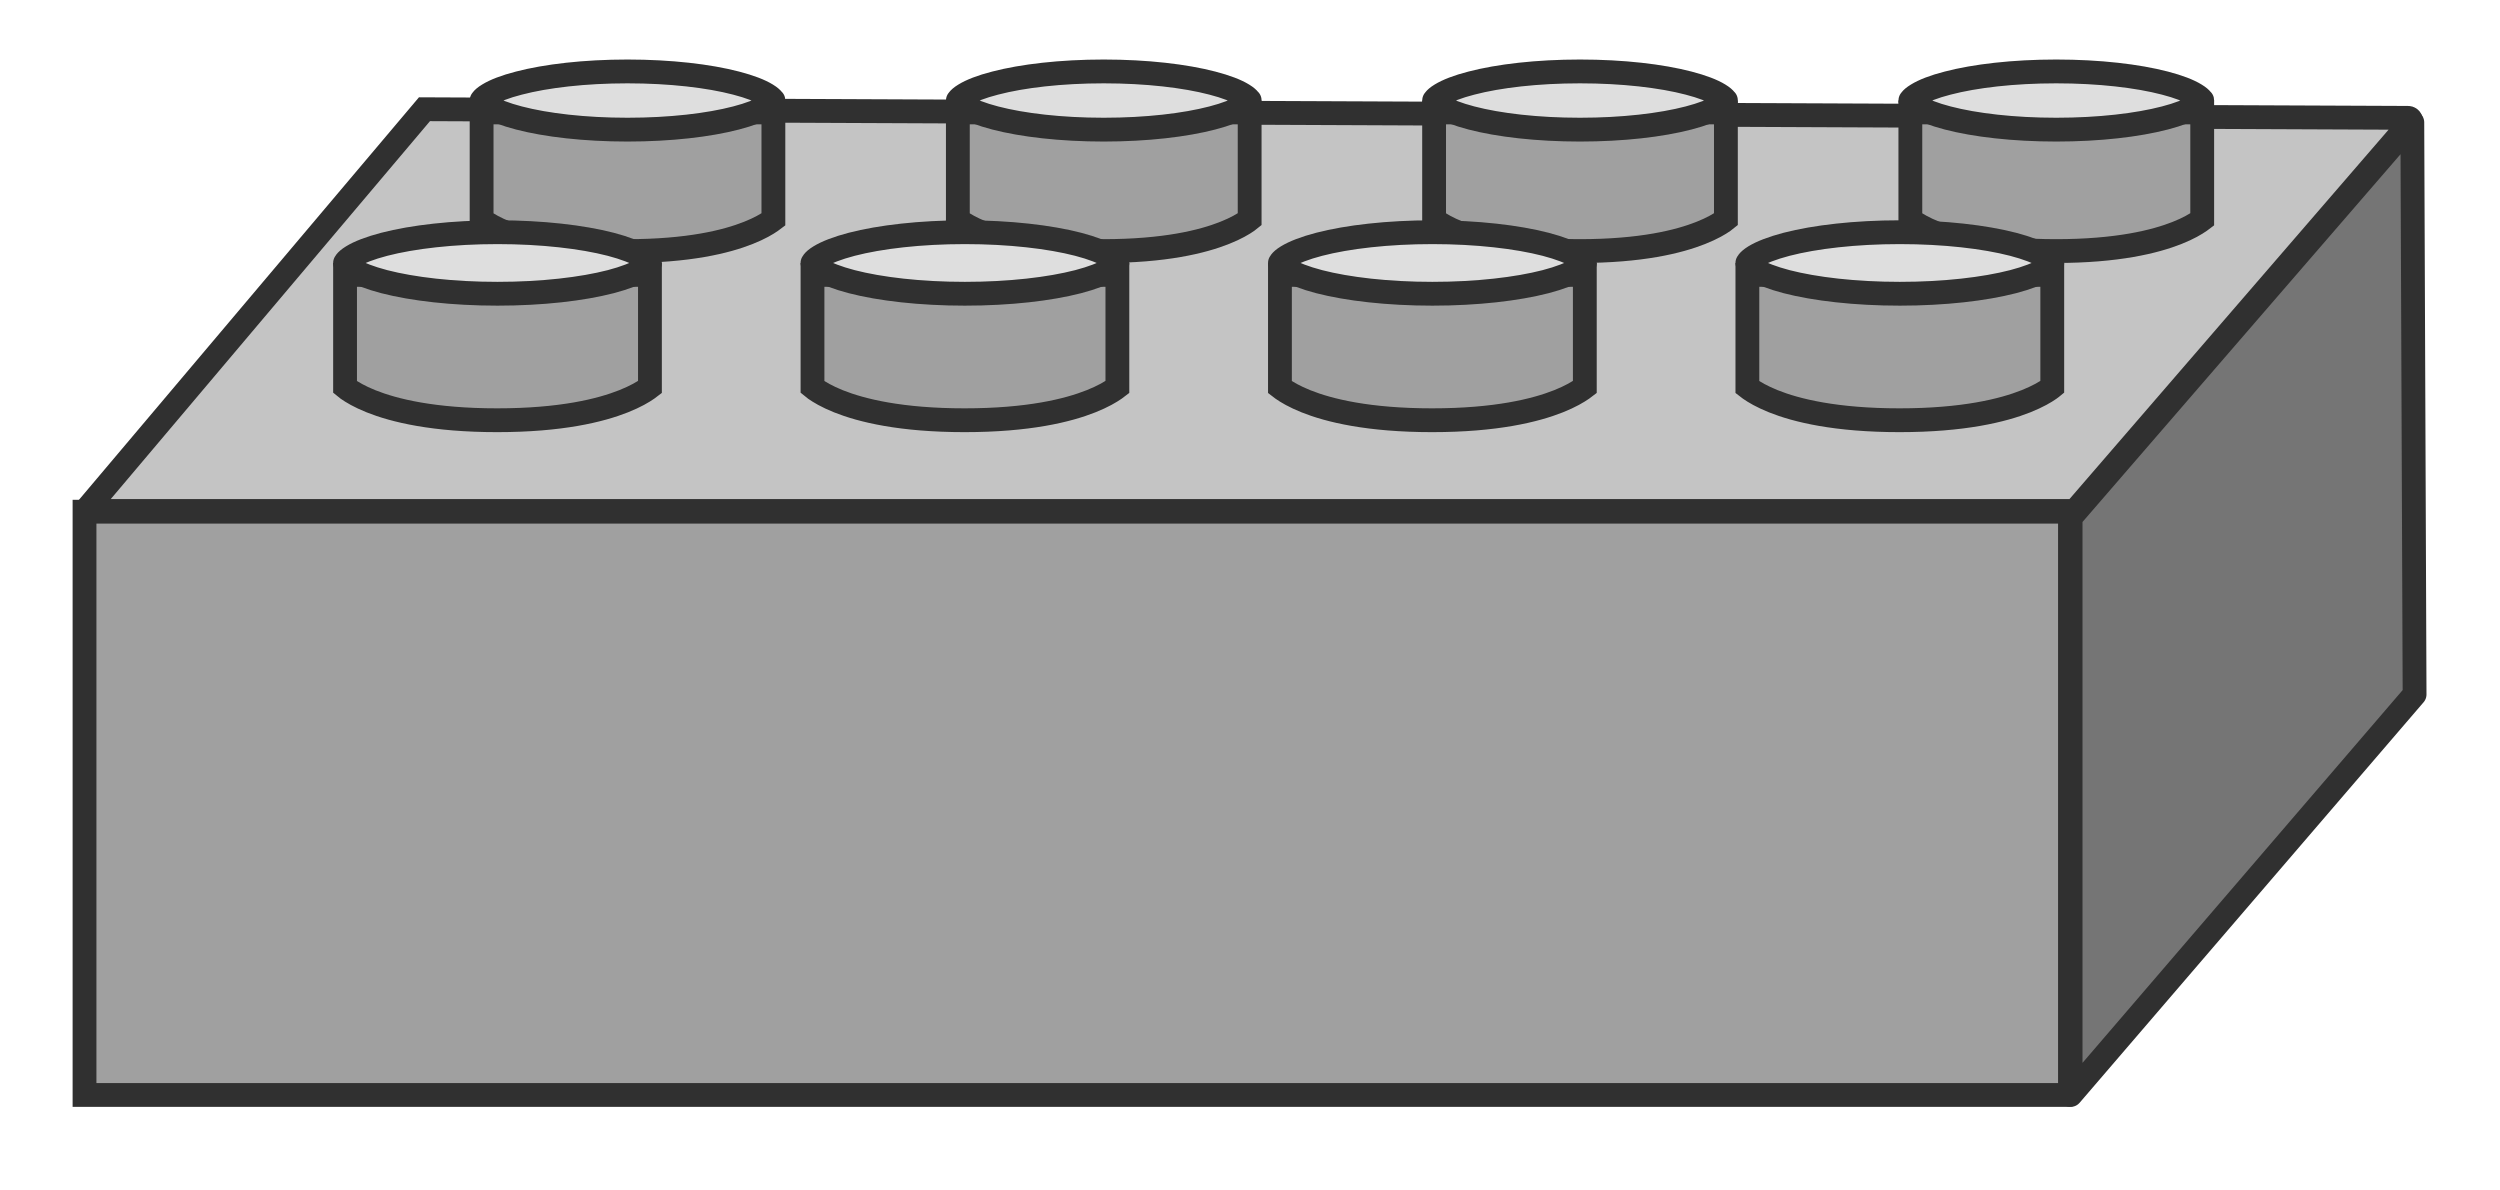 <svg width="42" height="20" viewBox="0 0 42 20" fill="none" xmlns="http://www.w3.org/2000/svg">
<path d="M34.776 8.597V18.371C34.776 18.384 34.765 18.395 34.752 18.395H1.42V8.597H34.776Z" fill="#A0A0A0" stroke="#303030" stroke-width="0.4"/>
<path d="M40.565 11.667L34.786 18.396V8.695L40.527 2.056L40.565 11.667Z" fill="#757575" stroke="#303030" stroke-width="0.4" stroke-linejoin="round"/>
<path d="M40.456 1.98C40.499 1.98 40.521 2.03 40.493 2.062L34.859 8.584H1.482C1.475 8.584 1.471 8.582 1.469 8.581C1.466 8.579 1.463 8.575 1.461 8.57C1.459 8.565 1.458 8.56 1.458 8.556C1.458 8.554 1.459 8.55 1.464 8.544L7.131 1.835L40.456 1.98Z" fill="#C4C4C4" stroke="#303030" stroke-width="0.4"/>
<path d="M36.997 1.889V3.684C36.986 3.692 36.975 3.703 36.961 3.713C36.888 3.764 36.767 3.837 36.58 3.911C36.205 4.061 35.567 4.218 34.541 4.218C33.515 4.218 32.879 4.06 32.507 3.911C32.322 3.837 32.201 3.765 32.13 3.714C32.116 3.704 32.105 3.694 32.094 3.686V1.889H36.997Z" fill="#A0A0A0" stroke="#303030" stroke-width="0.4"/>
<path d="M34.545 1.2C35.266 1.2 35.911 1.276 36.37 1.396C36.601 1.456 36.773 1.523 36.883 1.591C37.005 1.665 36.997 1.704 36.997 1.688C36.997 1.673 37.004 1.712 36.883 1.786C36.773 1.854 36.601 1.922 36.37 1.982C35.911 2.102 35.266 2.178 34.545 2.178C33.825 2.178 33.18 2.102 32.721 1.982C32.49 1.922 32.318 1.854 32.208 1.786C32.087 1.712 32.094 1.673 32.094 1.688C32.094 1.704 32.086 1.665 32.208 1.591C32.318 1.523 32.49 1.455 32.721 1.396C33.18 1.276 33.825 1.2 34.545 1.2Z" fill="#DEDEDE" stroke="#303030" stroke-width="0.4"/>
<path d="M34.478 4.618V6.501C34.467 6.51 34.454 6.522 34.437 6.533C34.362 6.586 34.234 6.662 34.039 6.74C33.648 6.896 32.983 7.06 31.913 7.06C30.844 7.06 30.18 6.897 29.792 6.741C29.598 6.663 29.471 6.587 29.396 6.534C29.381 6.523 29.368 6.511 29.356 6.502V4.618H34.478Z" fill="#A0A0A0" stroke="#303030" stroke-width="0.4"/>
<path d="M31.917 3.901C32.667 3.901 33.34 3.98 33.819 4.104C34.06 4.167 34.241 4.238 34.356 4.309C34.483 4.387 34.478 4.429 34.478 4.418C34.478 4.408 34.482 4.45 34.356 4.527C34.241 4.598 34.06 4.669 33.819 4.732C33.34 4.856 32.667 4.935 31.917 4.935C31.167 4.935 30.494 4.856 30.015 4.732C29.775 4.669 29.593 4.598 29.477 4.527C29.352 4.45 29.356 4.408 29.356 4.418C29.356 4.429 29.351 4.387 29.477 4.309C29.593 4.238 29.775 4.167 30.015 4.104C30.494 3.98 31.167 3.901 31.917 3.901Z" fill="#DEDEDE" stroke="#303030" stroke-width="0.4"/>
<path d="M28.995 1.889V3.684C28.985 3.692 28.974 3.703 28.959 3.713C28.887 3.764 28.765 3.837 28.578 3.911C28.204 4.061 27.566 4.218 26.539 4.218C25.514 4.218 24.878 4.06 24.506 3.911C24.32 3.837 24.2 3.765 24.128 3.714C24.114 3.704 24.103 3.694 24.093 3.686V1.889H28.995Z" fill="#A0A0A0" stroke="#303030" stroke-width="0.4"/>
<path d="M26.544 1.2C27.264 1.2 27.909 1.276 28.368 1.396C28.599 1.456 28.772 1.523 28.882 1.591C29.003 1.665 28.995 1.704 28.995 1.688C28.995 1.673 29.003 1.712 28.882 1.786C28.772 1.854 28.599 1.922 28.368 1.982C27.909 2.102 27.264 2.178 26.544 2.178C25.824 2.178 25.179 2.102 24.72 1.982C24.489 1.922 24.316 1.854 24.206 1.786C24.085 1.712 24.093 1.673 24.093 1.688C24.093 1.704 24.085 1.665 24.206 1.591C24.317 1.523 24.489 1.455 24.72 1.396C25.179 1.276 25.824 1.2 26.544 1.2Z" fill="#DEDEDE" stroke="#303030" stroke-width="0.4"/>
<path d="M26.625 4.618V6.501C26.613 6.51 26.6 6.522 26.584 6.533C26.508 6.586 26.381 6.662 26.186 6.74C25.795 6.896 25.129 7.06 24.06 7.06C22.991 7.06 22.327 6.897 21.939 6.741C21.745 6.663 21.618 6.587 21.543 6.534C21.527 6.523 21.515 6.511 21.503 6.502V4.618H26.625Z" fill="#A0A0A0" stroke="#303030" stroke-width="0.4"/>
<path d="M24.064 3.901C24.814 3.901 25.487 3.98 25.966 4.104C26.207 4.167 26.387 4.238 26.503 4.309C26.63 4.387 26.625 4.429 26.625 4.418C26.625 4.408 26.628 4.45 26.503 4.527C26.387 4.598 26.207 4.669 25.966 4.732C25.487 4.856 24.814 4.935 24.064 4.935C23.314 4.935 22.641 4.856 22.162 4.732C21.921 4.669 21.74 4.598 21.624 4.527C21.499 4.45 21.503 4.408 21.503 4.418C21.503 4.429 21.497 4.387 21.624 4.309C21.74 4.238 21.921 4.167 22.162 4.104C22.641 3.98 23.314 3.901 24.064 3.901Z" fill="#DEDEDE" stroke="#303030" stroke-width="0.4"/>
<path d="M20.994 1.889V3.684C20.984 3.692 20.972 3.703 20.958 3.713C20.886 3.764 20.764 3.837 20.577 3.911C20.203 4.061 19.564 4.218 18.538 4.218C17.512 4.218 16.877 4.06 16.505 3.911C16.319 3.837 16.198 3.765 16.127 3.714C16.113 3.704 16.102 3.694 16.092 3.686V1.889H20.994Z" fill="#A0A0A0" stroke="#303030" stroke-width="0.4"/>
<path d="M18.543 1.2C19.263 1.2 19.908 1.276 20.367 1.396C20.598 1.456 20.771 1.523 20.881 1.591C21.002 1.665 20.994 1.704 20.994 1.688C20.994 1.673 21.002 1.712 20.881 1.786C20.771 1.854 20.598 1.922 20.367 1.982C19.908 2.102 19.263 2.178 18.543 2.178C17.823 2.178 17.178 2.102 16.719 1.982C16.488 1.922 16.315 1.854 16.205 1.786C16.084 1.712 16.092 1.673 16.092 1.688C16.092 1.704 16.084 1.665 16.205 1.591C16.315 1.523 16.488 1.455 16.719 1.396C17.178 1.276 17.823 1.2 18.543 1.2Z" fill="#DEDEDE" stroke="#303030" stroke-width="0.4"/>
<path d="M18.772 4.618V6.501C18.76 6.51 18.747 6.522 18.731 6.533C18.655 6.586 18.528 6.662 18.332 6.74C17.942 6.896 17.276 7.06 16.206 7.06C15.137 7.06 14.474 6.897 14.085 6.741C13.891 6.663 13.765 6.587 13.69 6.534C13.674 6.523 13.661 6.511 13.65 6.502V4.618H18.772Z" fill="#A0A0A0" stroke="#303030" stroke-width="0.4"/>
<path d="M16.21 3.901C16.961 3.901 17.634 3.98 18.113 4.104C18.354 4.167 18.534 4.238 18.65 4.309C18.777 4.387 18.772 4.429 18.772 4.418C18.772 4.408 18.775 4.45 18.65 4.527C18.534 4.598 18.354 4.669 18.113 4.732C17.634 4.856 16.961 4.935 16.21 4.935C15.46 4.935 14.788 4.856 14.309 4.732C14.068 4.669 13.887 4.598 13.771 4.527C13.646 4.45 13.65 4.408 13.65 4.418C13.65 4.429 13.644 4.387 13.771 4.309C13.887 4.238 14.068 4.167 14.309 4.104C14.788 3.98 15.46 3.901 16.21 3.901Z" fill="#DEDEDE" stroke="#303030" stroke-width="0.4"/>
<path d="M12.993 1.889V3.684C12.982 3.692 12.971 3.703 12.957 3.713C12.885 3.764 12.763 3.837 12.576 3.911C12.202 4.061 11.563 4.218 10.537 4.218C9.511 4.218 8.876 4.06 8.504 3.911C8.318 3.837 8.197 3.765 8.126 3.714C8.112 3.704 8.101 3.694 8.091 3.686V1.889H12.993Z" fill="#A0A0A0" stroke="#303030" stroke-width="0.4"/>
<path d="M10.542 1.2C11.262 1.2 11.907 1.276 12.366 1.396C12.597 1.456 12.77 1.523 12.88 1.591C13.001 1.665 12.993 1.704 12.993 1.688C12.993 1.673 13 1.712 12.88 1.786C12.77 1.854 12.597 1.922 12.366 1.982C11.907 2.102 11.262 2.178 10.542 2.178C9.822 2.178 9.177 2.102 8.718 1.982C8.487 1.922 8.314 1.854 8.204 1.786C8.083 1.712 8.091 1.673 8.091 1.688C8.091 1.704 8.082 1.665 8.204 1.591C8.314 1.523 8.487 1.455 8.718 1.396C9.177 1.276 9.822 1.2 10.542 1.2Z" fill="#DEDEDE" stroke="#303030" stroke-width="0.4"/>
<path d="M10.919 4.618V6.501C10.907 6.51 10.894 6.522 10.878 6.533C10.802 6.586 10.675 6.662 10.479 6.74C10.088 6.896 9.423 7.06 8.353 7.06C7.284 7.06 6.621 6.897 6.232 6.741C6.038 6.663 5.912 6.587 5.837 6.534C5.821 6.523 5.808 6.511 5.797 6.502V4.618H10.919Z" fill="#A0A0A0" stroke="#303030" stroke-width="0.4"/>
<path d="M8.357 3.901C9.108 3.901 9.781 3.98 10.26 4.104C10.5 4.167 10.681 4.238 10.797 4.309C10.924 4.387 10.919 4.429 10.919 4.418C10.919 4.408 10.922 4.45 10.797 4.527C10.681 4.598 10.5 4.669 10.26 4.732C9.781 4.856 9.108 4.935 8.357 4.935C7.607 4.935 6.935 4.856 6.456 4.732C6.215 4.669 6.033 4.598 5.918 4.527C5.793 4.45 5.797 4.408 5.797 4.418C5.797 4.429 5.791 4.387 5.918 4.309C6.033 4.238 6.215 4.167 6.456 4.104C6.935 3.98 7.607 3.901 8.357 3.901Z" fill="#DEDEDE" stroke="#303030" stroke-width="0.4"/>
</svg>
